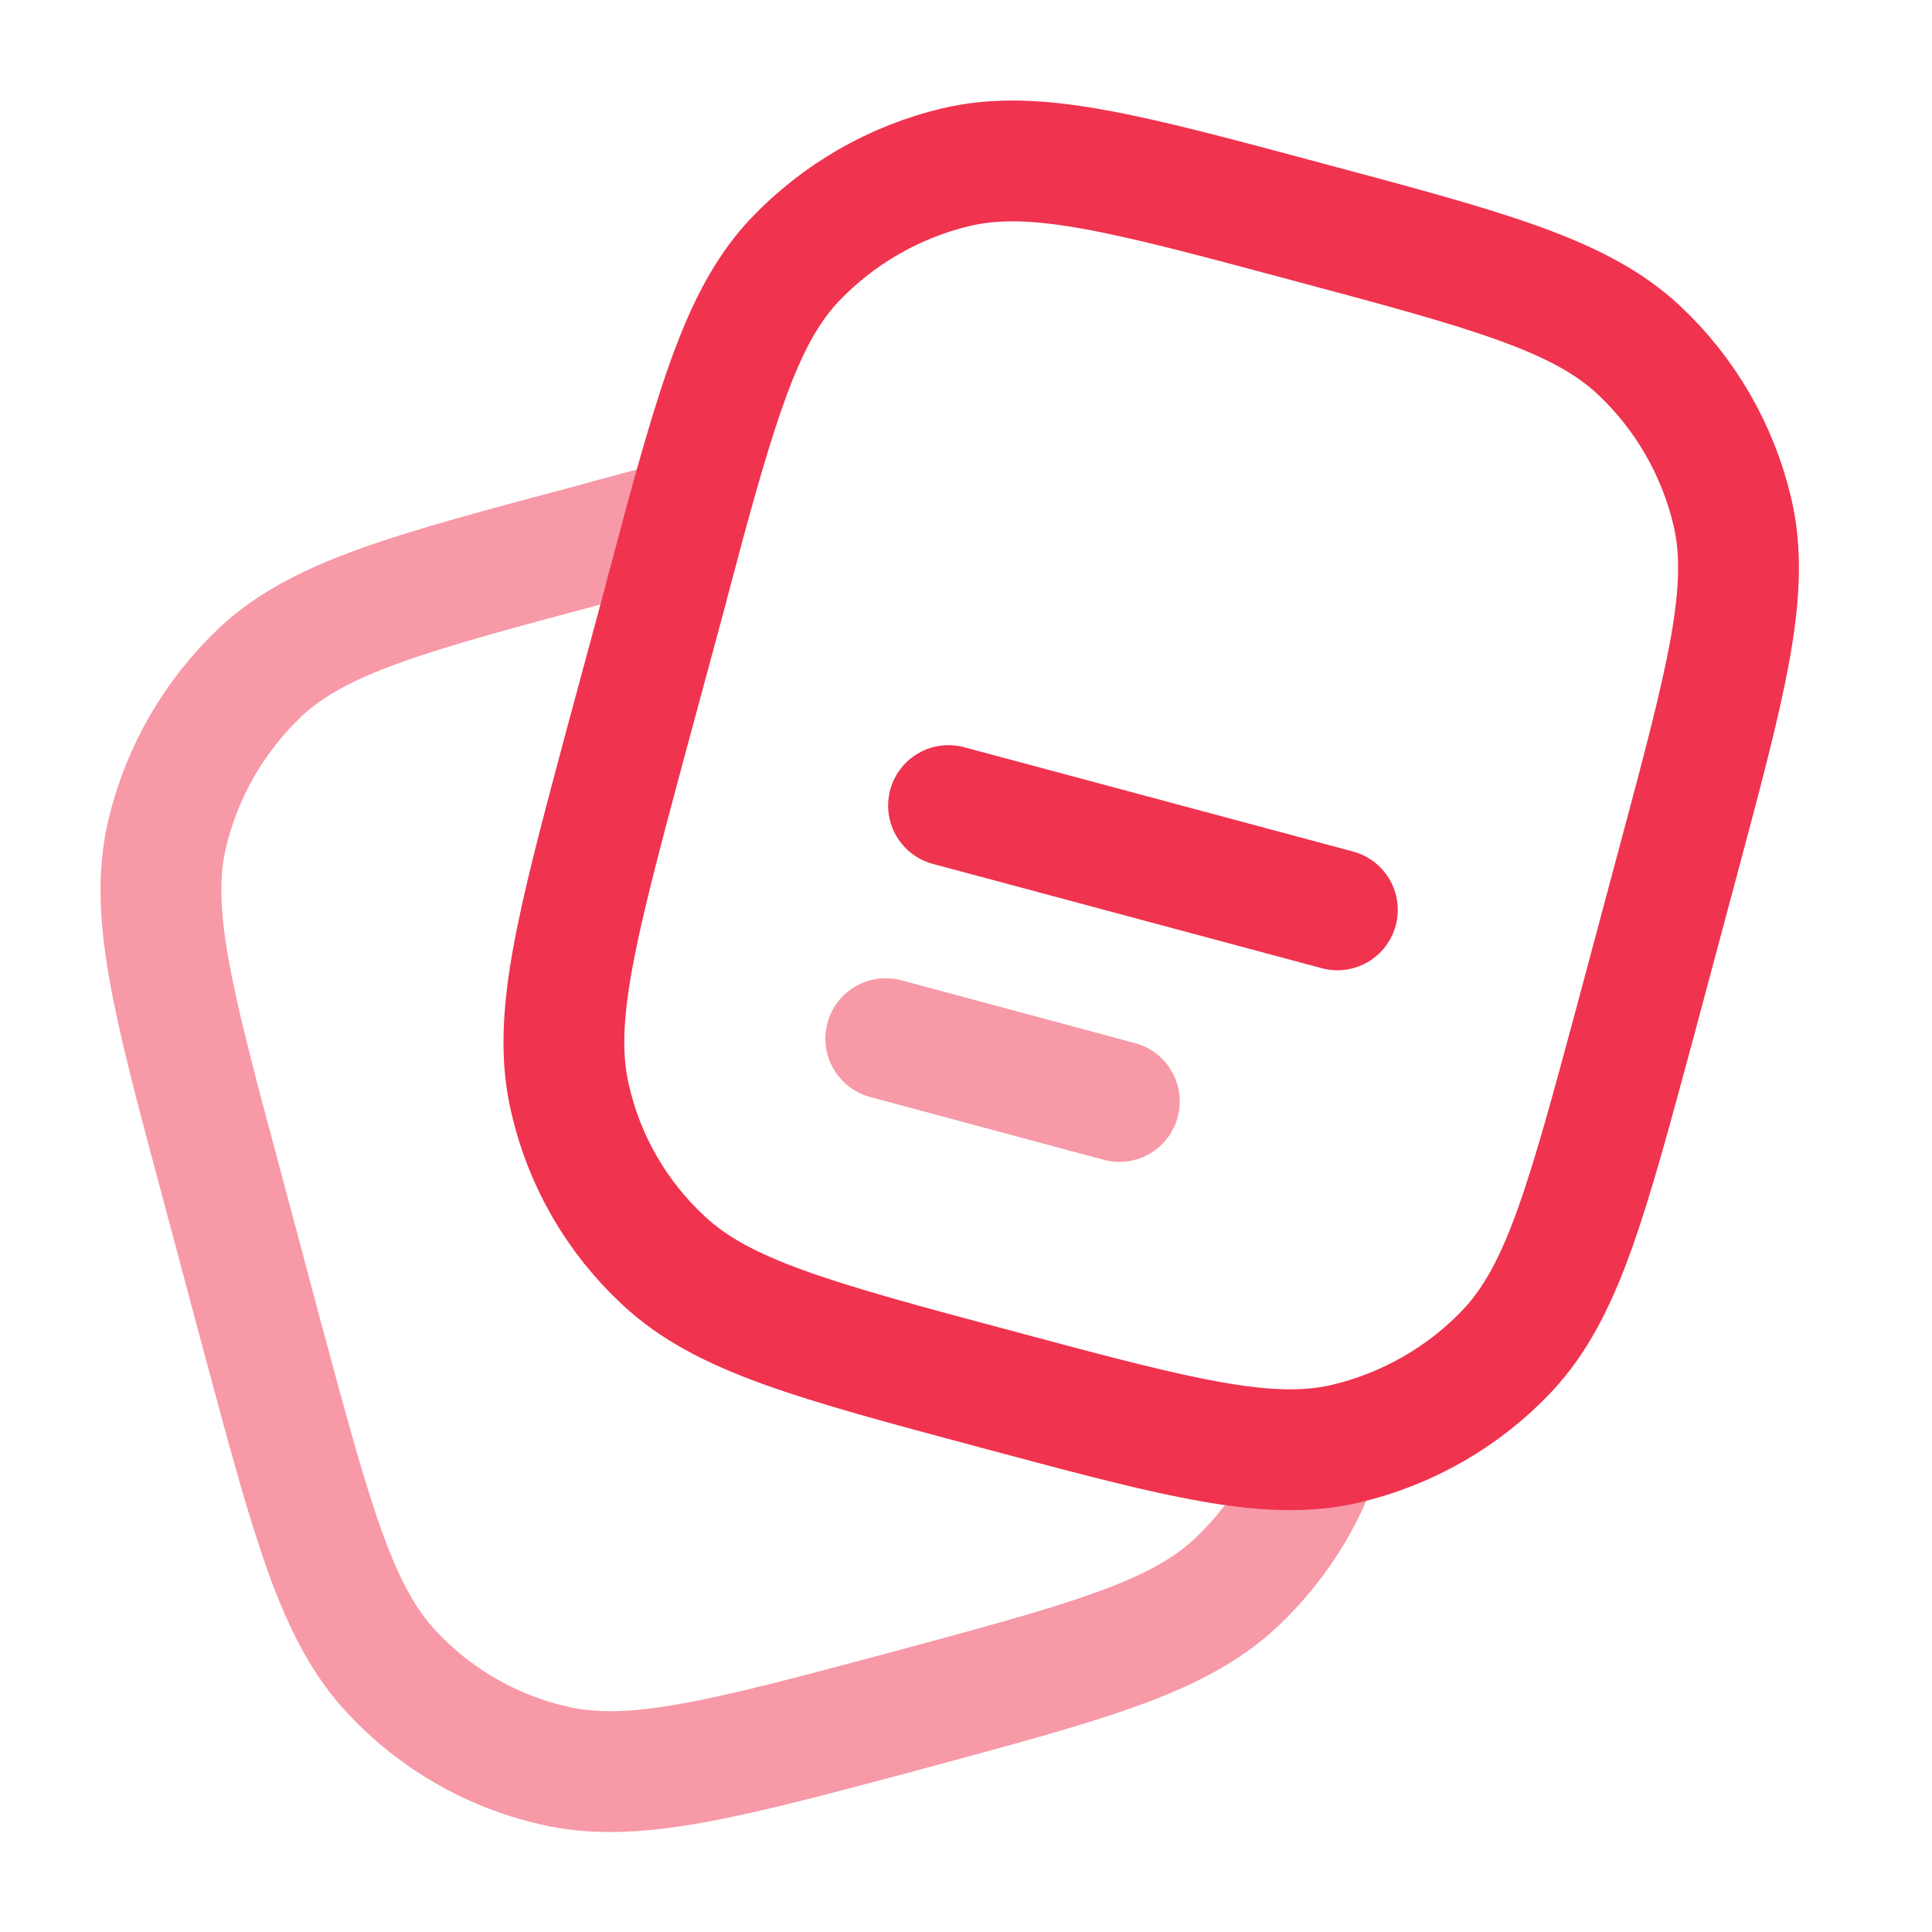 <?xml version="1.0" encoding="UTF-8"?>
<svg xmlns="http://www.w3.org/2000/svg" xmlns:xlink="http://www.w3.org/1999/xlink" width="16px" height="16px" viewBox="0 0 16 16" version="1.1">
<defs>
<filter id="alpha" filterUnits="objectBoundingBox" x="0%" y="0%" width="100%" height="100%">
  <feColorMatrix type="matrix" in="SourceGraphic" values="0 0 0 0 1 0 0 0 0 1 0 0 0 0 1 0 0 0 1 0"/>
</filter>
<mask id="mask0">
  <g filter="url(#alpha)">
<rect x="0" y="0" width="16" height="16" style="fill:rgb(0%,0%,0%);fill-opacity:0.502;stroke:none;"/>
  </g>
</mask>
<clipPath id="clip1">
  <rect x="0" y="0" width="16" height="16"/>
</clipPath>
<g id="surface5" clip-path="url(#clip1)">
<path style="fill:none;stroke-width:1.5;stroke-linecap:butt;stroke-linejoin:miter;stroke:rgb(94.118%,20%,30.98%);stroke-opacity:1;stroke-miterlimit:4;" d="M 16.412 17.977 C 16.207 18.615 15.838 19.189 15.346 19.652 C 14.613 20.338 13.488 20.637 11.232 21.246 C 8.977 21.85 7.852 22.148 6.873 21.92 C 6.105 21.744 5.402 21.34 4.863 20.76 C 4.178 20.027 3.879 18.902 3.27 16.646 L 2.754 14.713 C 2.15 12.463 1.846 11.332 2.074 10.359 C 2.256 9.586 2.66 8.889 3.234 8.344 C 3.967 7.658 5.098 7.359 7.354 6.756 C 7.775 6.639 8.162 6.539 8.514 6.445 " transform="matrix(0.667,0,0,0.667,0,0)"/>
</g>
<mask id="mask1">
  <g filter="url(#alpha)">
<rect x="0" y="0" width="16" height="16" style="fill:rgb(0%,0%,0%);fill-opacity:0.502;stroke:none;"/>
  </g>
</mask>
<clipPath id="clip2">
  <rect x="0" y="0" width="16" height="16"/>
</clipPath>
<g id="surface8" clip-path="url(#clip2)">
<path style="fill:none;stroke-width:1.5;stroke-linecap:round;stroke-linejoin:miter;stroke:rgb(94.118%,20%,30.98%);stroke-opacity:1;stroke-miterlimit:4;" d="M 10.998 12.896 L 13.898 13.676 " transform="matrix(0.667,0,0,0.667,0,0)"/>
</g>
</defs>
<g id="surface1">
<path style="fill:none;stroke-width:1.5;stroke-linecap:butt;stroke-linejoin:miter;stroke:rgb(94.118%,20%,30.98%);stroke-opacity:1;stroke-miterlimit:4;" d="M 20.314 12.645 L 20.83 10.717 C 21.434 8.461 21.738 7.33 21.51 6.357 C 21.328 5.584 20.924 4.887 20.35 4.348 C 19.617 3.662 18.486 3.357 16.23 2.754 C 13.98 2.15 12.85 1.846 11.877 2.074 C 11.104 2.256 10.406 2.66 9.861 3.234 C 9.275 3.861 8.971 4.781 8.514 6.445 C 8.438 6.727 8.361 7.025 8.273 7.348 L 8.273 7.354 L 7.752 9.281 C 7.148 11.537 6.85 12.668 7.078 13.641 C 7.254 14.414 7.658 15.111 8.238 15.65 C 8.971 16.336 10.096 16.641 12.352 17.244 C 14.385 17.789 15.498 18.088 16.412 17.977 C 16.518 17.965 16.611 17.947 16.711 17.924 C 17.479 17.742 18.182 17.338 18.721 16.764 C 19.406 16.031 19.705 14.9 20.314 12.645 Z M 20.314 12.645 " transform="matrix(0.667,0,0,0.667,0,0)"/>
<use xlink:href="#surface5" mask="url(#mask0)"/>
<path style="fill:none;stroke-width:1.5;stroke-linecap:round;stroke-linejoin:miter;stroke:rgb(94.118%,20%,30.98%);stroke-opacity:1;stroke-miterlimit:4;" d="M 11.777 10.002 L 16.605 11.297 " transform="matrix(0.667,0,0,0.667,0,0)"/>
<use xlink:href="#surface8" mask="url(#mask1)"/>
</g>
</svg>
